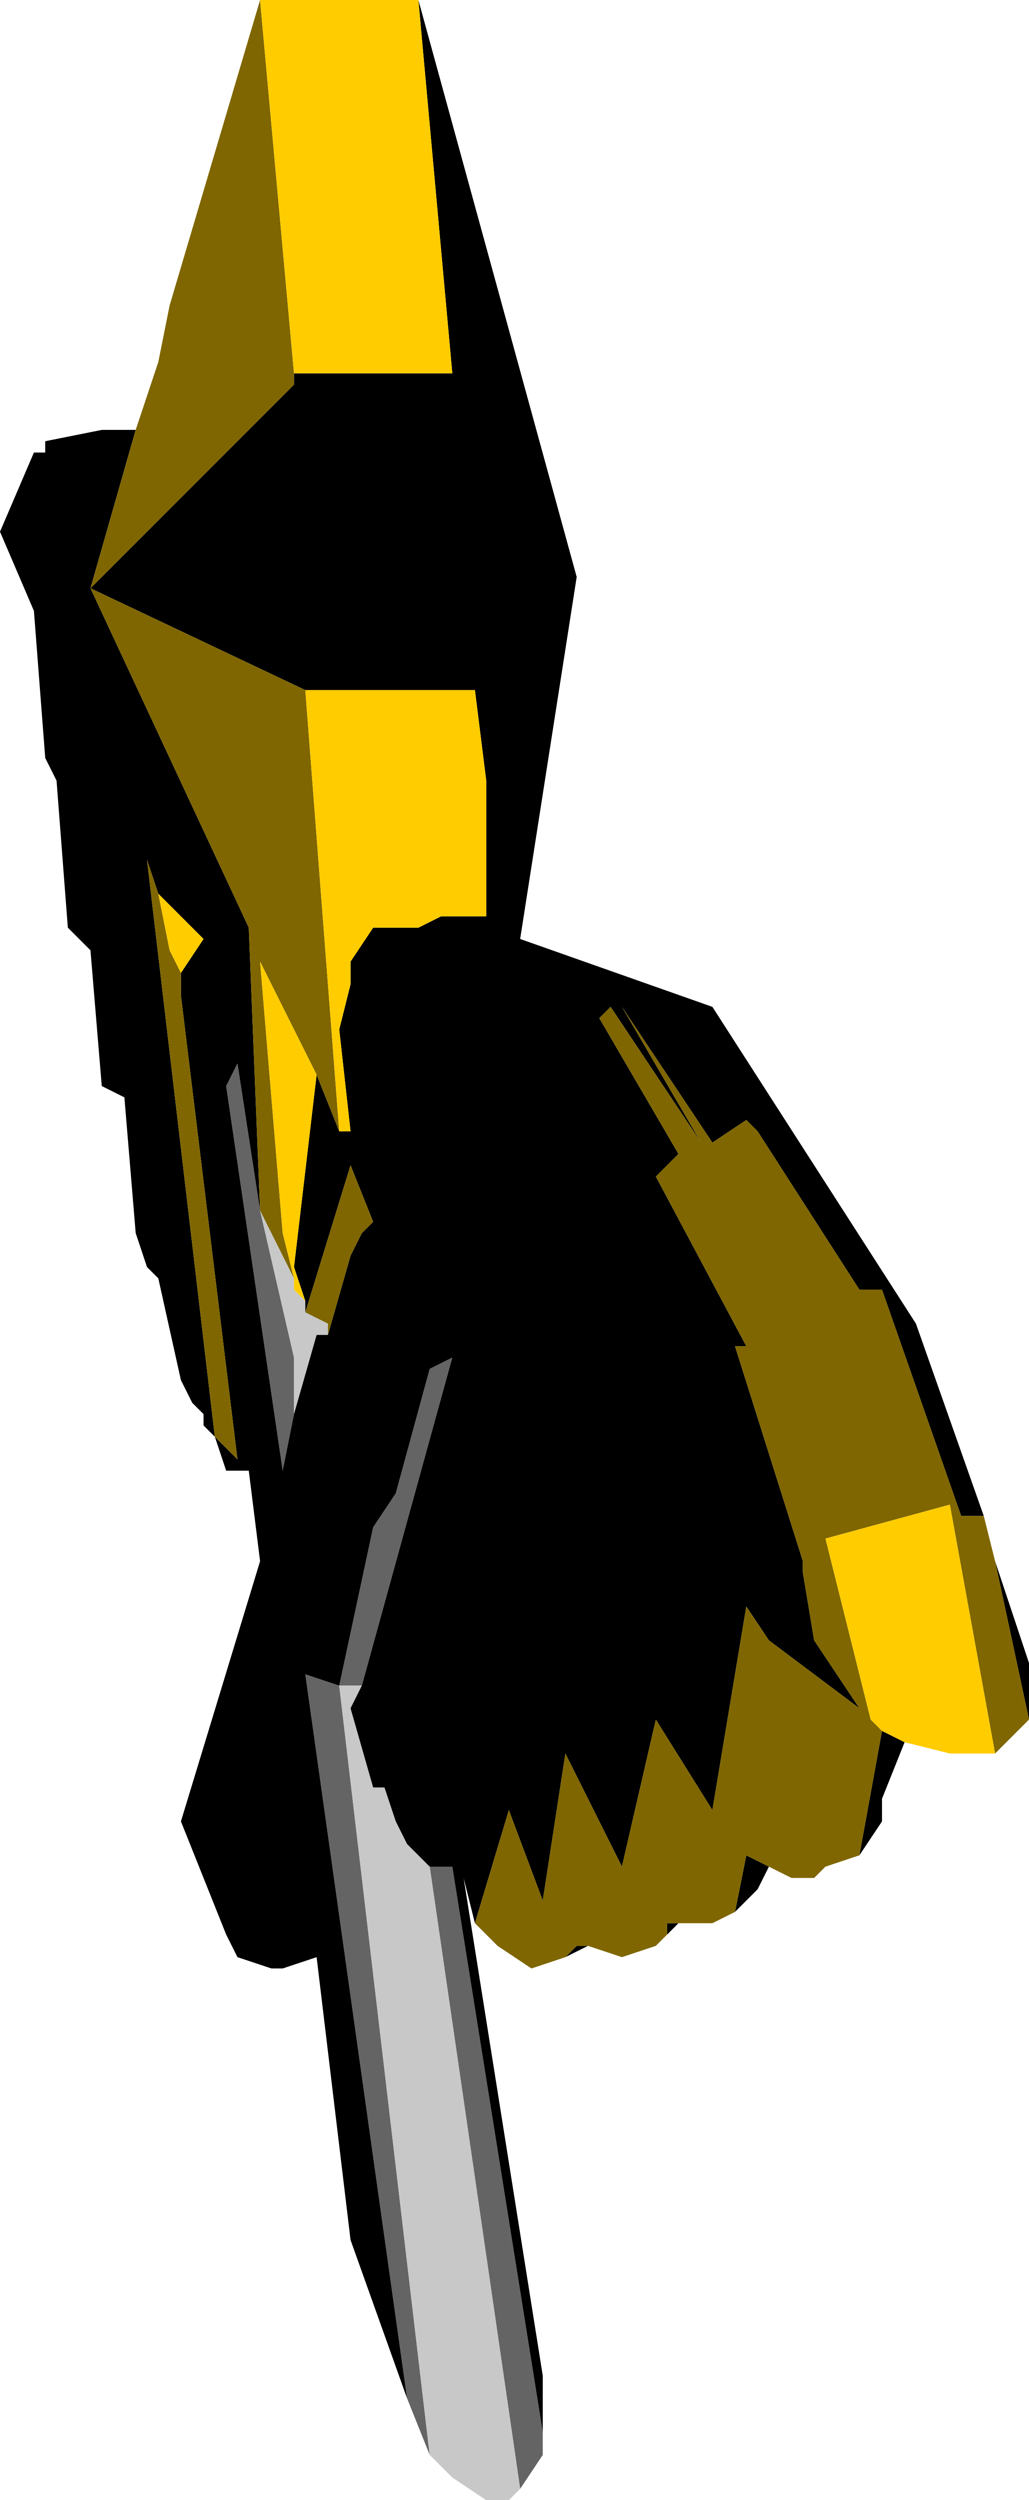 <?xml version="1.0" encoding="UTF-8" standalone="no"?>
<svg xmlns:ffdec="https://www.free-decompiler.com/flash" xmlns:xlink="http://www.w3.org/1999/xlink" ffdec:objectType="shape" height="11.05px" width="4.55px" xmlns="http://www.w3.org/2000/svg">
  <g transform="matrix(1.0, 0.0, 0.0, 1.0, -8.4, -0.95)">
    <path d="M9.7 7.2 L9.65 7.45 9.4 5.75 9.45 5.65 9.55 6.3 9.7 6.95 9.7 7.2 M10.2 11.55 L9.75 8.35 9.9 8.4 10.05 7.7 10.15 7.55 10.3 7.0 10.4 6.95 10.0 8.4 9.9 8.4 10.3 11.8 10.2 11.55 M10.3 9.2 L10.4 9.2 10.8 11.7 10.8 11.8 10.7 11.95 10.3 9.2" fill="#646464" fill-rule="evenodd" stroke="none"/>
    <path d="M9.75 6.7 L9.75 6.75 9.85 6.8 9.85 6.85 9.8 6.85 9.7 7.2 9.7 6.95 9.55 6.3 9.7 6.6 9.7 6.65 9.75 6.7 M10.0 8.4 L9.95 8.5 10.05 8.85 10.1 8.85 10.15 9.0 10.2 9.1 10.3 9.2 10.7 11.95 10.65 12.0 10.55 12.0 10.4 11.9 10.3 11.8 9.9 8.4 10.0 8.4" fill="#c8c8c8" fill-rule="evenodd" stroke="none"/>
    <path d="M10.25 0.95 L10.95 3.5 10.7 5.1 11.55 5.4 12.45 6.8 12.75 7.65 12.65 7.65 12.3 6.65 12.2 6.65 11.75 5.95 11.7 5.9 11.55 6.0 11.15 5.4 11.5 6.0 11.1 5.4 11.05 5.45 11.4 6.05 11.3 6.15 11.7 6.9 11.65 6.9 11.95 7.85 11.95 7.9 12.0 8.2 12.2 8.5 11.8 8.2 11.7 8.05 11.55 8.95 11.3 8.55 11.15 9.2 10.9 8.7 10.8 9.35 10.65 8.95 10.5 9.45 10.45 9.25 10.8 11.45 10.8 11.7 10.4 9.2 10.3 9.2 10.2 9.1 10.15 9.0 10.1 8.85 10.05 8.85 9.95 8.5 10.0 8.4 10.4 6.95 10.3 7.0 10.15 7.55 10.05 7.7 9.9 8.4 9.75 8.35 10.2 11.55 9.95 10.85 9.8 9.6 9.65 9.65 9.6 9.65 9.45 9.6 9.4 9.5 9.2 9.0 9.55 7.85 9.5 7.45 9.4 7.45 9.35 7.3 9.3 7.25 9.3 7.2 9.25 7.15 9.2 7.05 9.1 6.6 9.05 6.55 9.0 6.4 8.95 5.8 8.85 5.75 8.8 5.15 8.7 5.05 8.65 4.4 8.6 4.3 8.55 3.65 8.4 3.3 8.55 2.95 8.6 2.95 8.6 2.9 8.85 2.85 9.0 2.85 8.8 3.55 9.5 5.05 9.55 6.3 9.45 5.65 9.4 5.75 9.65 7.45 9.7 7.2 9.8 6.85 9.85 6.85 9.95 6.5 10.0 6.4 10.05 6.35 9.95 6.1 9.75 6.75 9.75 6.7 9.7 6.55 9.8 5.7 9.9 5.95 9.95 5.95 9.9 5.5 9.95 5.3 9.95 5.2 10.05 5.05 10.25 5.05 10.35 5.0 10.55 5.0 10.55 4.4 10.5 4.0 9.75 4.0 8.8 3.55 9.7 2.65 9.7 2.6 10.4 2.6 10.25 0.95 M9.1 4.9 L9.05 4.75 9.35 7.3 9.45 7.4 9.2 5.35 9.2 5.25 9.3 5.1 9.1 4.9 M12.8 7.85 L12.95 8.3 12.95 8.55 12.8 7.85 M12.4 8.65 L12.3 8.9 12.3 9.0 12.2 9.15 12.3 8.6 12.4 8.65 M11.8 9.2 L11.75 9.3 11.65 9.4 11.7 9.15 11.8 9.2 M11.4 9.45 L11.35 9.5 11.35 9.45 11.4 9.45 M11.0 9.55 L10.9 9.6 10.95 9.55 11.0 9.55" fill="#000000" fill-rule="evenodd" stroke="none"/>
    <path d="M9.7 2.6 L9.7 2.65 8.8 3.55 9.75 4.0 9.9 5.95 9.8 5.7 9.55 5.2 9.65 6.4 9.7 6.6 9.55 6.3 9.5 5.05 8.8 3.55 9.0 2.85 9.1 2.55 9.15 2.3 9.55 0.95 9.7 2.6 M9.75 6.75 L9.95 6.1 10.05 6.35 10.0 6.4 9.95 6.5 9.85 6.85 9.85 6.8 9.75 6.75 M9.35 7.3 L9.05 4.75 9.1 4.9 9.15 5.15 9.2 5.25 9.2 5.35 9.45 7.4 9.35 7.3 M10.5 9.45 L10.65 8.95 10.8 9.35 10.9 8.7 11.15 9.2 11.3 8.55 11.55 8.95 11.7 8.05 11.8 8.2 12.2 8.5 12.0 8.2 11.95 7.9 11.95 7.85 11.65 6.9 11.7 6.9 11.3 6.15 11.4 6.05 11.05 5.45 11.1 5.4 11.5 6.0 11.15 5.4 11.55 6.0 11.7 5.9 11.75 5.95 12.2 6.65 12.3 6.65 12.65 7.65 12.75 7.65 12.8 7.85 12.75 7.65 12.8 7.85 12.95 8.55 12.8 8.7 12.6 7.6 12.05 7.75 12.25 8.55 12.3 8.6 12.2 9.15 12.05 9.2 12.0 9.25 11.9 9.25 11.8 9.2 11.7 9.15 11.65 9.4 11.55 9.45 11.4 9.45 11.35 9.45 11.35 9.5 11.3 9.55 11.15 9.6 11.0 9.55 10.95 9.55 10.9 9.6 10.75 9.65 10.6 9.55 10.5 9.45" fill="#7f6600" fill-rule="evenodd" stroke="none"/>
    <path d="M10.25 0.95 L10.4 2.6 9.7 2.6 9.55 0.95 10.25 0.95 M9.75 4.0 L10.5 4.0 10.55 4.4 10.55 5.0 10.35 5.0 10.25 5.05 10.05 5.05 9.95 5.2 9.95 5.3 9.9 5.5 9.95 5.95 9.9 5.95 9.75 4.0 M9.8 5.7 L9.7 6.55 9.75 6.7 9.7 6.65 9.7 6.6 9.65 6.4 9.55 5.2 9.8 5.7 M9.1 4.9 L9.3 5.1 9.2 5.25 9.15 5.15 9.1 4.9 M12.8 8.7 L12.6 8.7 12.4 8.65 12.3 8.6 12.25 8.55 12.05 7.75 12.6 7.6 12.8 8.7" fill="#ffcc00" fill-rule="evenodd" stroke="none"/>
  </g>
</svg>
